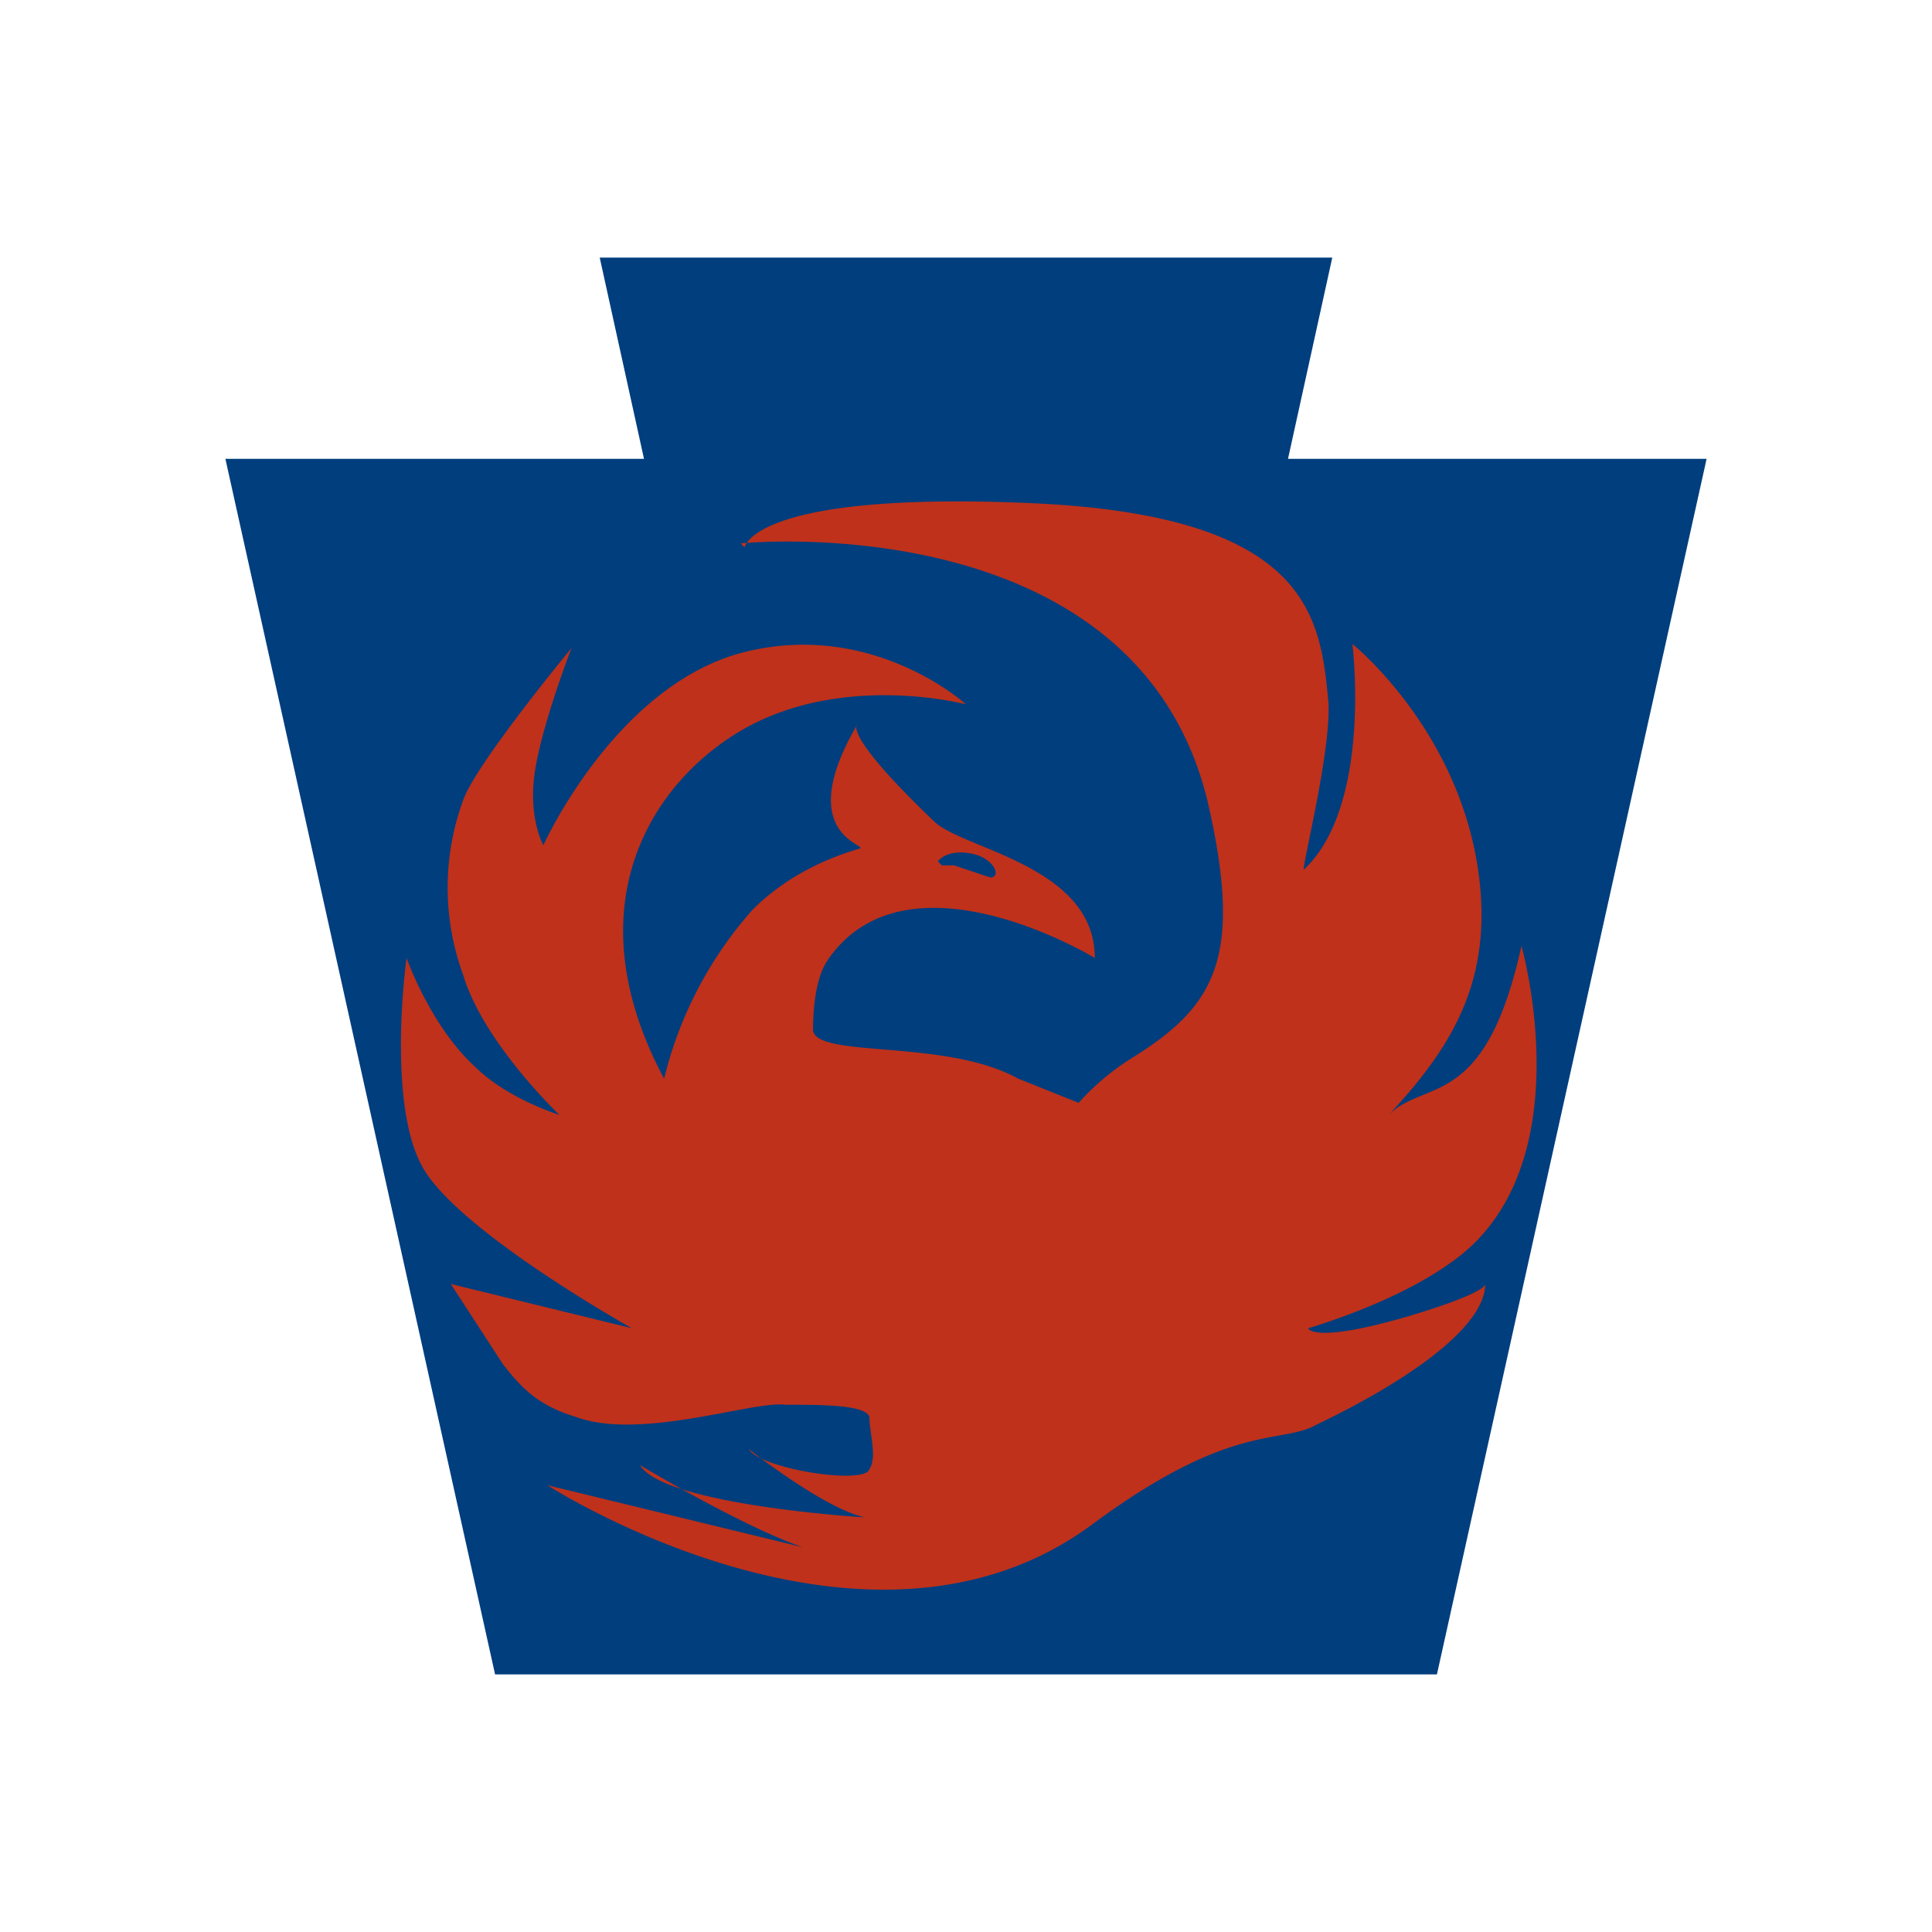 <svg xmlns="http://www.w3.org/2000/svg" id="Layer_1" version="1.1" viewBox="0 0 48 48">
  <defs>
    <clipPath id="clippath">
      <path d="M5.6 6.4h36.8v35.3H5.6z" class="st0"/>
    </clipPath>
    <style>
      .st0{fill:none}.st1{fill:#fff}.st2{fill-rule:evenodd}.st2,.st3{fill:#003e7e}.st4{fill:#bf311a}.st5{clip-path:url(#clippath)}
    </style>
  </defs>
  <path d="M0 0h48v48H0z" class="st1"/>
  <g class="st5">
    <path d="M14.9 6.4h18.2l-1.1 5h10.4l-6.7 30.2H12.3L5.6 11.4H16l-1.1-5h18.2-18.2z" class="st2"/>
    <path d="M18.4 13.5s9.8-1 11.6 6.4c.9 3.9.2 5.1-1.9 6.4-.8.5-1.3 1.1-1.3 1.1l-1.5-.6c-1.8-1-5-.5-5.1-1.2 0-.7.1-1.4.4-1.8 2-2.8 6.6 0 6.6 0 0-2.3-3.3-2.7-4-3.4-2.3-2.2-1.9-2.4-1.9-2.4-1.7 2.9.5 3 0 3.1-1 .3-1.9.8-2.6 1.5a9.8 9.8 0 0 0-2.2 4.2c-2.3-4.3-.3-7.4 2-8.7 2.5-1.4 5.5-.6 5.5-.6s-2.3-2.1-5.5-1.3-5 4.8-5 4.8-.4-.7-.2-1.9.9-3 .9-3-2.4 2.9-2.7 3.8a6.3 6.3 0 0 0 0 4.3c.5 1.7 2.4 3.5 2.4 3.5s-1.3-.4-2.1-1.2c-1.1-1-1.7-2.7-1.7-2.7s-.5 3.6.4 5.2 5.2 4 5.2 4l-4.5-1.1 1.3 2c.4.5.8 1 1.8 1.3 1.6.6 4.4-.4 5.2-.3.9 0 2 0 2.1.3 0 .4.2 1 0 1.3-.1.4-2.7 0-3-.5 0 0 1.9 1.5 2.9 1.7 0 0-5-.3-5.6-1.3 0 0 3.5 2.1 4.7 2.2l-7-1.7s7.9 5.1 13.5 1c3.5-2.6 4.7-2 5.6-2.5 2.5-1.2 4.2-2.5 4.2-3.5 0 0 .1.2-1.9.8-2.4.7-2.5.3-2.5.3s2.1-.6 3.5-1.6c3.4-2.3 1.8-7.9 1.8-7.9-.9 4.1-2.4 3.3-3.3 4.2 1.5-1.6 2.4-3.1 2.3-5.3-.2-4-3.2-6.4-3.2-6.4s.5 4-1.2 5.6c-.1.1.7-3 .6-4.2-.2-2.1-.5-4.6-7.4-4.9-6.9-.3-7.1 1.1-7.1 1.1Z" class="st4"/>
  </g>
  <path d="M23.3 21.4s.2-.3.8-.2c.6.1.8.6.5.6l-.9-.3h-.3Z" class="st3"/>
</svg>
